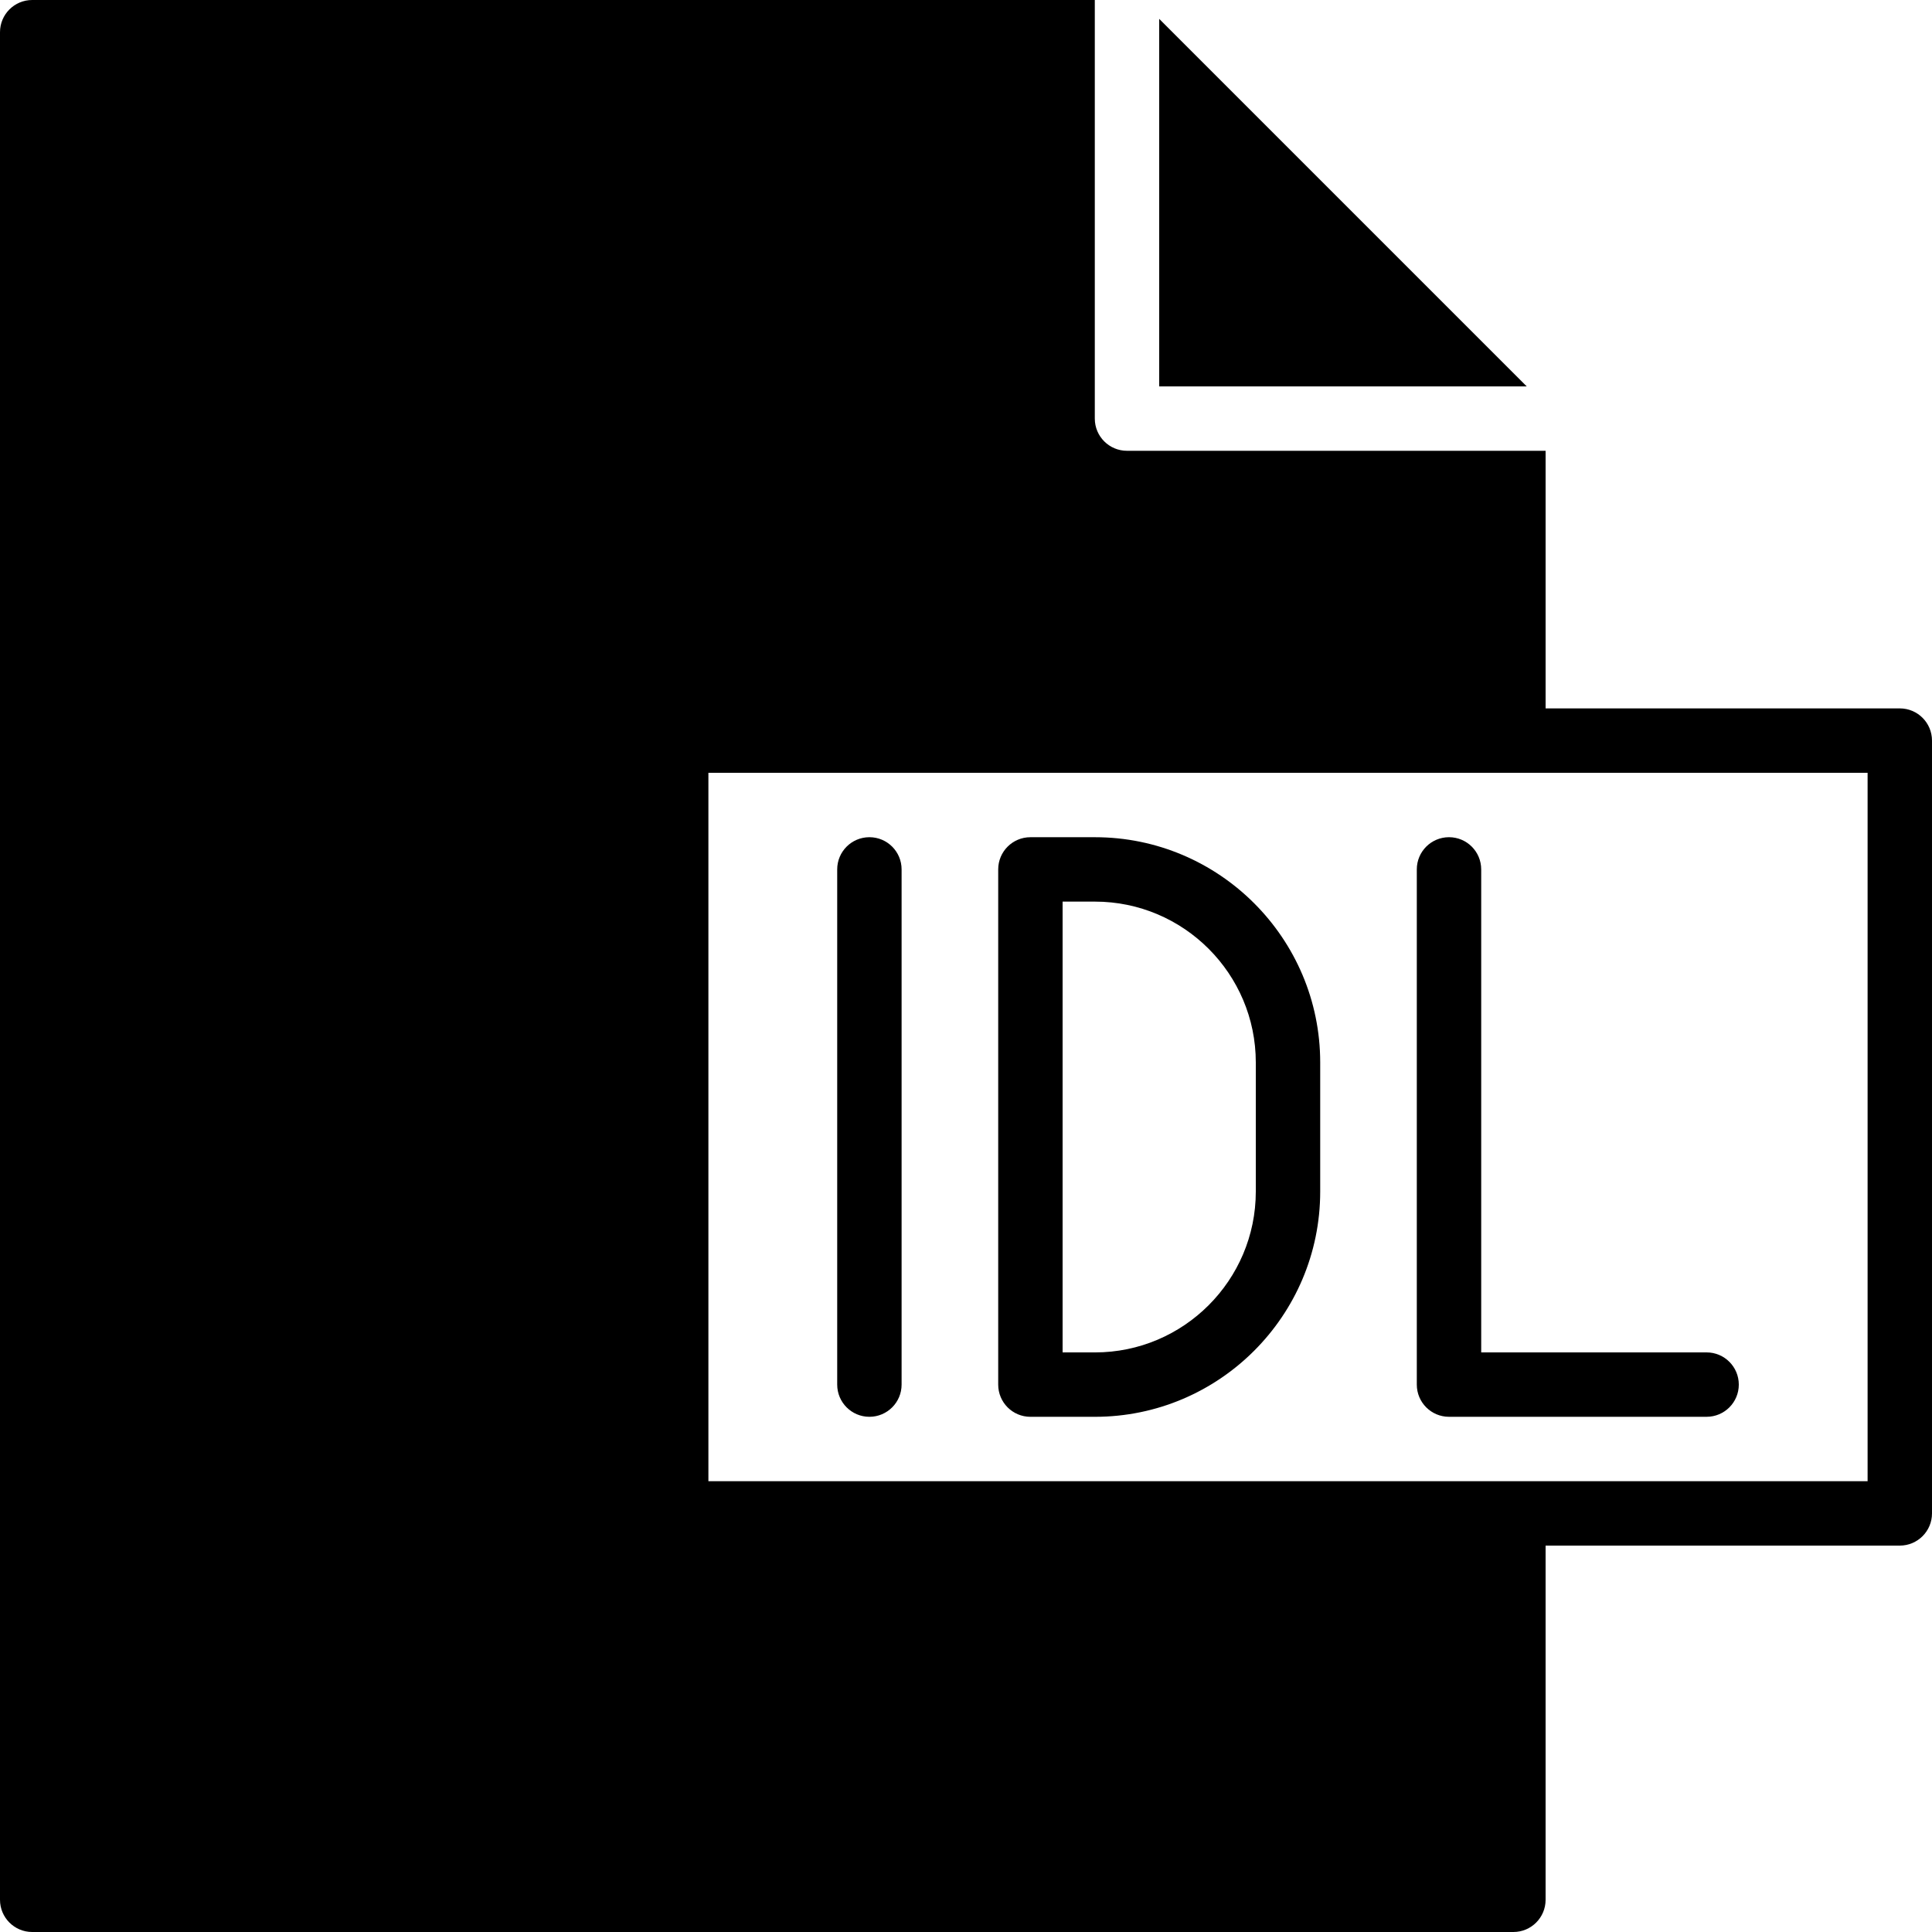 <?xml version="1.0" encoding="iso-8859-1"?>
<!-- Generator: Adobe Illustrator 19.0.0, SVG Export Plug-In . SVG Version: 6.00 Build 0)  -->
<svg xmlns="http://www.w3.org/2000/svg" xmlns:xlink="http://www.w3.org/1999/xlink" version="1.1" id="Layer_1" x="0px" y="0px" viewBox="0 0 512 512" style="enable-background:new 0 0 512 512;" xml:space="preserve">
<g>
	<g>
		<g>
			<path d="M503.467,187.733H409.6v-68.267H298.667c-4.719,0-8.533-3.823-8.533-8.533V0H8.533C3.814,0,0,3.823,0,8.533v494.933     C0,508.177,3.814,512,8.533,512h392.533c4.719,0,8.533-3.823,8.533-8.533V409.6h93.867c4.719,0,8.533-3.823,8.533-8.533v-204.8     C512,191.556,508.186,187.733,503.467,187.733z M494.933,392.533h-93.867H187.733V204.8h213.333h93.867V392.533z"/>
			<path d="M290.176,221.87h-17.109c-4.719,0-8.533,3.814-8.533,8.533v136.533c0,4.71,3.814,8.533,8.533,8.533h17.109     c32.913,0,59.691-26.786,59.691-59.699v-34.21C349.867,248.648,323.089,221.87,290.176,221.87z M332.8,315.771     c0,23.501-19.123,42.633-42.624,42.633H281.6V238.937h8.576c23.501,0,42.624,19.123,42.624,42.624V315.771z"/>
			<path d="M230.4,221.867c-4.719,0-8.533,3.823-8.533,8.533v136.533c0,4.71,3.814,8.533,8.533,8.533s8.533-3.823,8.533-8.533V230.4     C238.933,225.69,235.119,221.867,230.4,221.867z"/>
			<path d="M392.533,230.4c0-4.71-3.814-8.533-8.533-8.533c-4.719,0-8.533,3.823-8.533,8.533v136.533     c0,4.71,3.814,8.533,8.533,8.533h68.267c4.719,0,8.533-3.823,8.533-8.533s-3.814-8.533-8.533-8.533h-59.733V230.4z"/>
			<polygon points="307.2,5 307.2,102.399 404.599,102.399    "/>
		</g>
	</g>
</g>
<g>
</g>
<g>
</g>
<g>
</g>
<g>
</g>
<g>
</g>
<g>
</g>
<g>
</g>
<g>
</g>
<g>
</g>
<g>
</g>
<g>
</g>
<g>
</g>
<g>
</g>
<g>
</g>
<g>
</g>
</svg>
